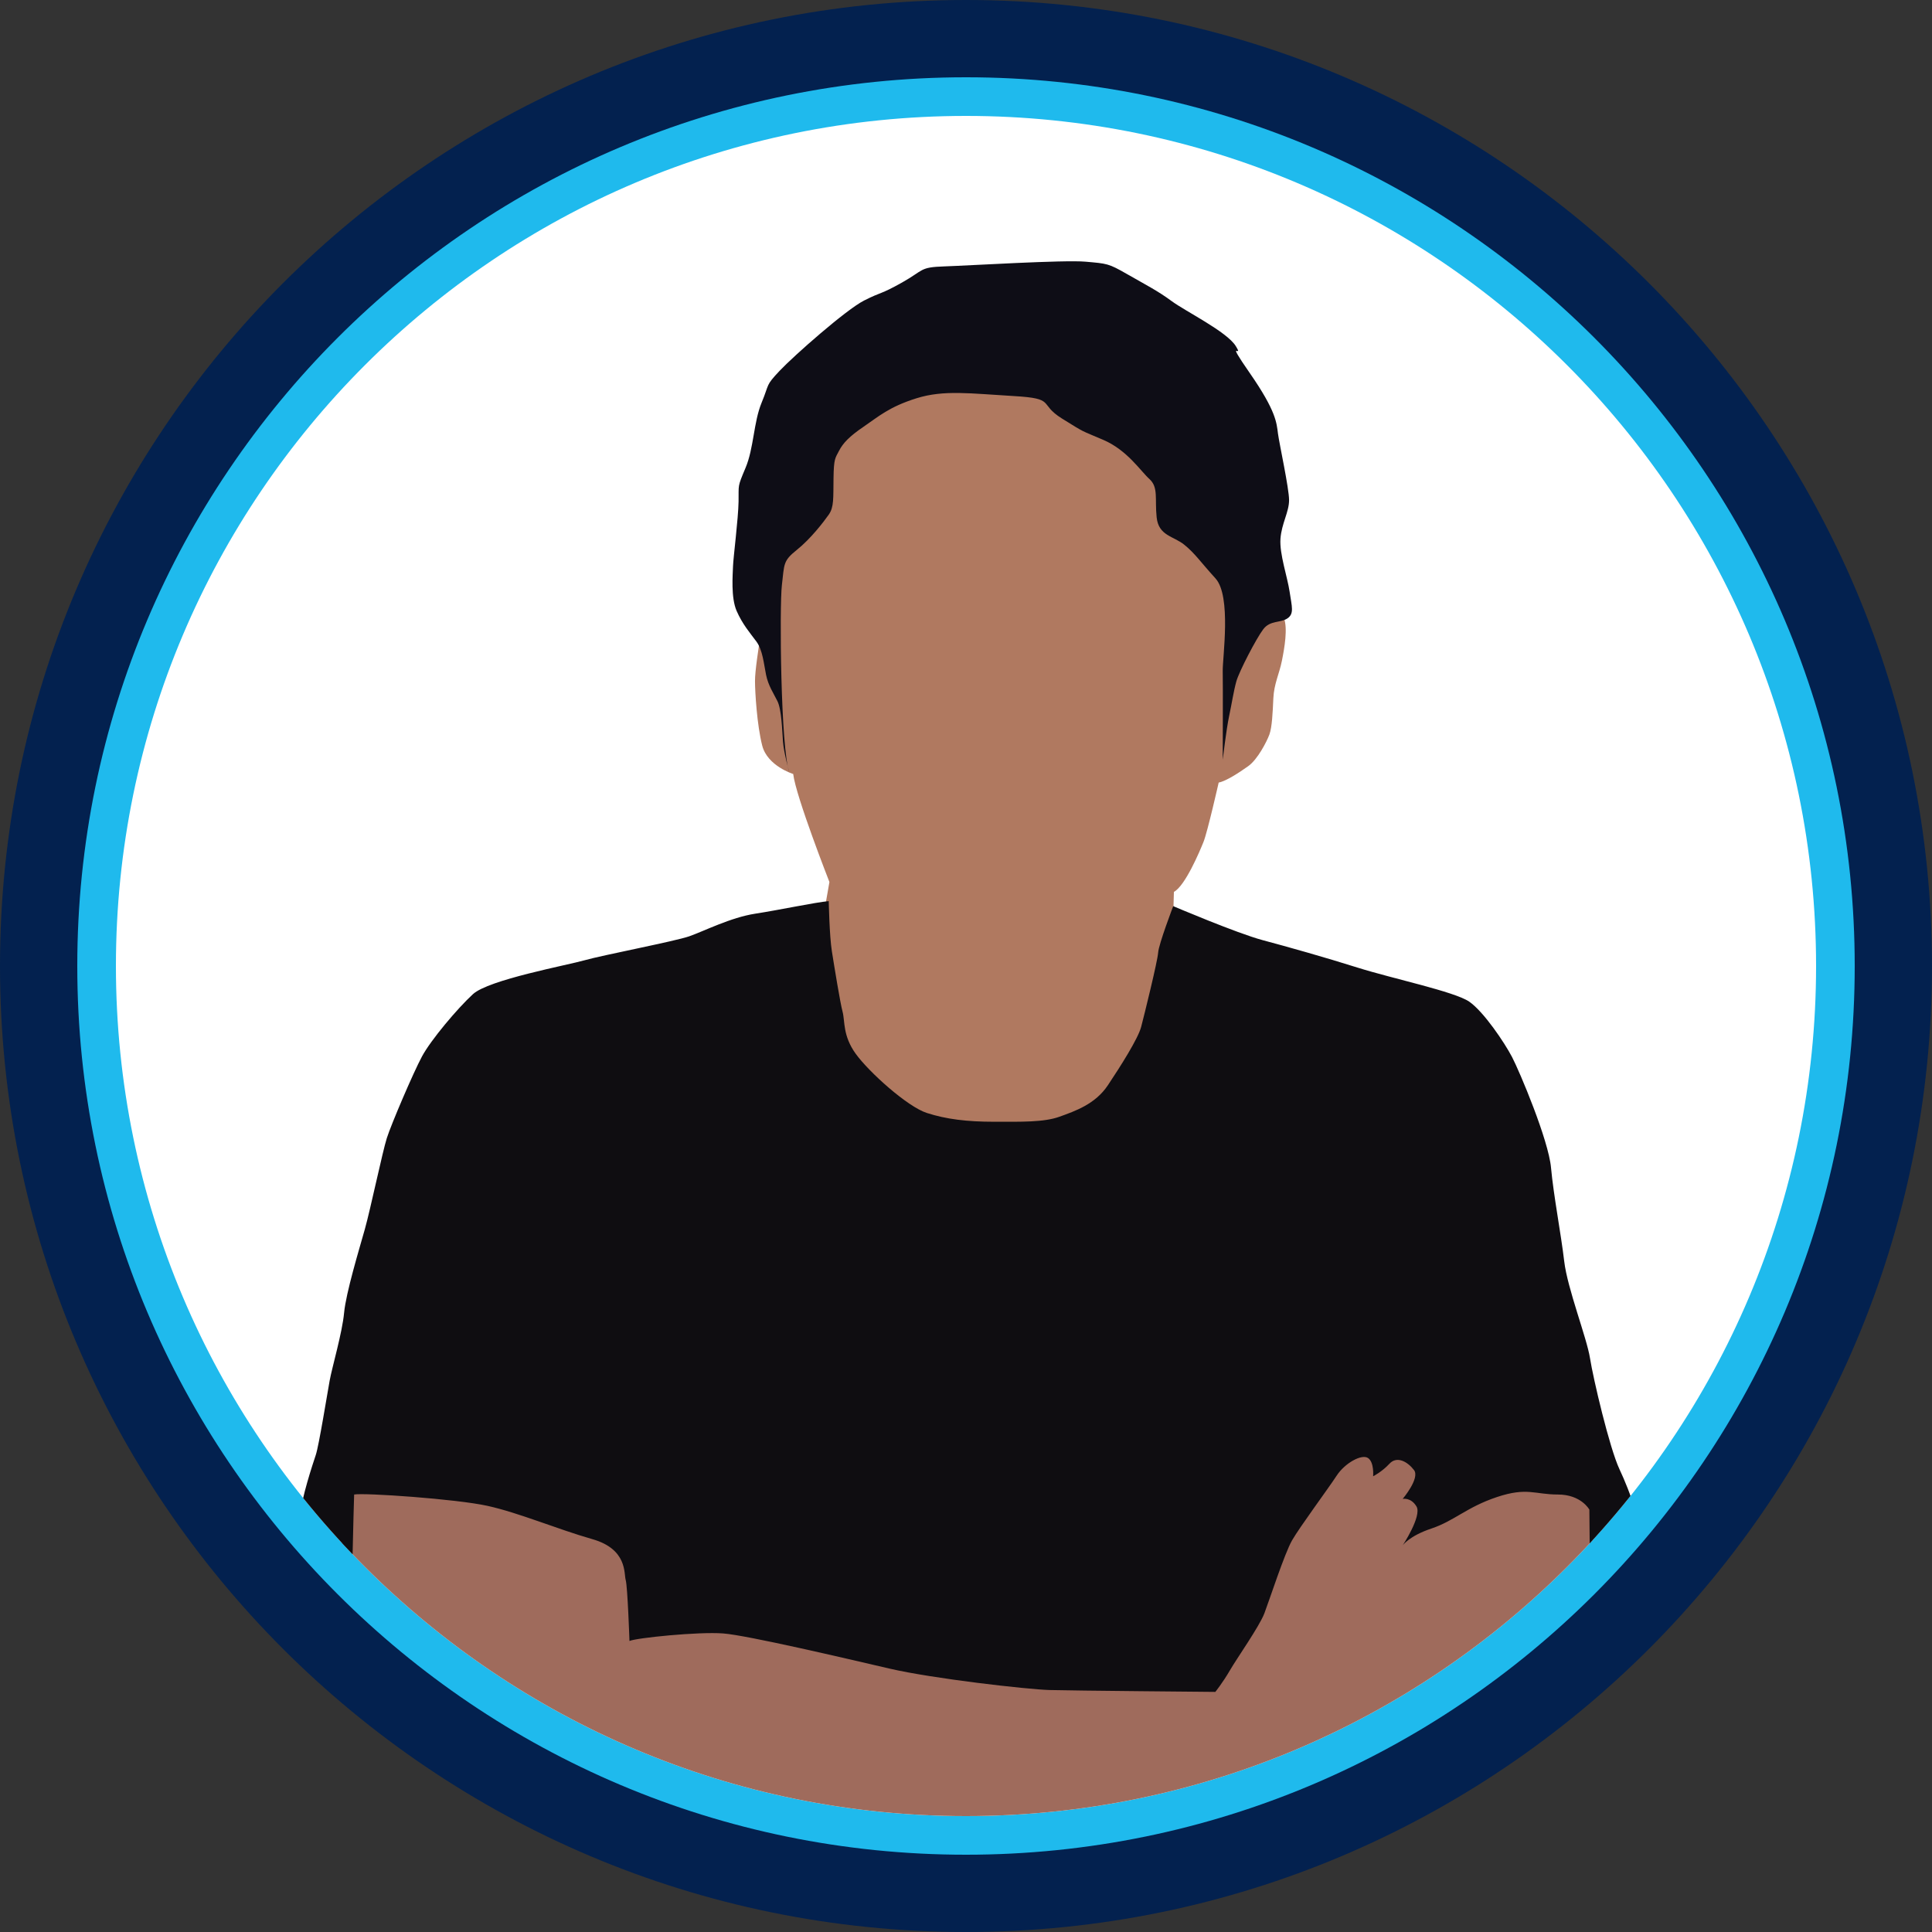<?xml version="1.0" encoding="UTF-8" standalone="no"?><!DOCTYPE svg PUBLIC "-//W3C//DTD SVG 1.1//EN" "http://www.w3.org/Graphics/SVG/1.1/DTD/svg11.dtd"><svg width="100%" height="100%" viewBox="0 0 150 150" version="1.1" xmlns="http://www.w3.org/2000/svg" xmlns:xlink="http://www.w3.org/1999/xlink" xml:space="preserve" xmlns:serif="http://www.serif.com/" style="fill-rule:evenodd;clip-rule:evenodd;stroke-linejoin:round;stroke-miterlimit:2;"><rect x="0" y="0" width="150" height="150" fill="#333333" stroke="none"/><path id="base" d="M150,75c0,-41.394 -33.606,-75 -75,-75c-41.394,0 -75,33.606 -75,75c0,41.394 33.606,75 75,75c41.394,0 75,-33.606 75,-75Z" style="fill:#03214f;"/><path id="outline" d="M144,75c0,-38.082 -30.918,-69 -69,-69c-38.082,0 -69,30.918 -69,69c0,38.082 30.918,69 69,69c38.082,0 69,-30.918 69,-69Z" style="fill:#1fbaed;"/><path id="core" d="M141,75c0,-36.426 -29.574,-66 -66,-66c-36.426,0 -66,29.574 -66,66c0,36.426 29.574,66 66,66c36.426,0 66,-29.574 66,-66Z" style="fill:#fff;"/><clipPath id="_clip1"><path d="M141,75c0,-36.426 -29.574,-66 -66,-66c-36.426,0 -66,29.574 -66,66c0,36.426 29.574,66 66,66c36.426,0 66,-29.574 66,-66Z"/></clipPath><g clip-path="url(#_clip1)"><g id="disguised-toast"><path d="M59.947,91.9l4.091,-21.376l0.358,-2.045c0,-0 -2.608,-6.648 -2.812,-8.387c-0,0 -1.995,-0.614 -2.404,-2.199c-0.409,-1.585 -0.562,-4.193 -0.562,-5.011c-0,-0.819 0.255,-2.404 0.511,-4.143c0.256,-1.738 1.432,-10.687 1.841,-11.966c0.409,-1.278 16.313,-13.142 16.313,-13.142l19.739,17.489c0,-0 2.353,6.034 2.66,6.852c0.306,0.819 0.051,2.302 -0.154,3.324c-0.204,1.023 -0.613,1.79 -0.665,2.915c-0.051,1.125 -0.102,2.25 -0.306,2.813c-0.205,0.562 -0.921,1.943 -1.637,2.454c-0.716,0.512 -1.739,1.177 -2.301,1.279c-0,-0 -0.869,3.835 -1.176,4.602c-0.307,0.767 -1.432,3.427 -2.301,3.887l-0.052,1.841l2.506,16.671l-33.649,4.142Z" style="fill:#b07960;"/><path d="M61.283,59.979c0,-0 -0.427,-1.534 -0.492,-2.396c-0.065,-0.862 -0.108,-2.5 -0.431,-3.147c-0.323,-0.646 -0.711,-1.207 -0.884,-2.047c-0.172,-0.841 -0.258,-1.919 -0.754,-2.587c-0.496,-0.668 -1.078,-1.336 -1.531,-2.371c-0.452,-1.034 -0.301,-2.802 -0.28,-3.47c0.022,-0.668 0.41,-3.685 0.431,-5.022c0.022,-1.336 -0.107,-1.078 0.539,-2.608c0.647,-1.53 0.625,-3.556 1.25,-5.065c0.625,-1.509 0.281,-1.293 1.401,-2.479c1.121,-1.185 5.152,-4.741 6.553,-5.453c1.401,-0.711 1.228,-0.431 2.952,-1.401c1.725,-0.97 1.337,-1.185 3.277,-1.25c1.939,-0.064 9.289,-0.517 10.97,-0.366c1.682,0.151 1.768,0.129 3.233,0.97c1.466,0.84 2.371,1.293 3.449,2.09c1.078,0.798 4.289,2.371 4.979,3.492c0.69,1.121 -0.948,-0.84 1.099,2.112c2.048,2.953 2.069,3.858 2.177,4.678c0.108,0.819 0.862,4.246 0.862,5.172c0,0.927 -0.582,1.811 -0.668,2.996c-0.086,1.186 0.539,2.953 0.711,4.117c0.173,1.164 0.367,1.703 -0.172,2.069c-0.539,0.367 -1.336,0.13 -1.875,0.841c-0.539,0.711 -1.875,3.276 -2.091,4.052c-0.215,0.776 -0.345,1.681 -0.56,2.694c-0.216,1.013 -0.496,3.384 -0.496,3.384c-0,0 0.022,-5.841 -0,-6.876c-0.022,-1.034 0.69,-5.819 -0.56,-7.198c-1.251,-1.38 -1.574,-1.919 -2.414,-2.608c-0.841,-0.69 -2.005,-0.69 -2.156,-2.134c-0.151,-1.444 0.151,-2.328 -0.56,-2.975c-0.711,-0.646 -1.725,-2.241 -3.578,-3.039c-1.854,-0.797 -1.336,-0.495 -3.212,-1.659c-1.875,-1.164 -0.409,-1.552 -3.75,-1.746c-3.341,-0.194 -5.41,-0.496 -7.544,0.172c-2.134,0.668 -2.953,1.423 -4.095,2.199c-1.142,0.776 -1.616,1.293 -1.918,1.875c-0.302,0.582 -0.41,0.603 -0.431,2.134c-0.022,1.53 0.043,2.241 -0.367,2.823c-0.409,0.582 -1.401,1.875 -2.478,2.738c-1.078,0.862 -0.97,1.077 -1.164,2.737c-0.194,1.659 -0.094,12.68 0.578,14.552Z" style="fill:#0e0d16;"/><path d="M123.813,115.171c-0.968,-13.557 -94.023,-9.27 -97.041,-0.217c0,0 -0.506,9.248 -0.213,12.371c0.097,1.03 10.557,21.874 24.193,24.187c27.706,4.7 70.645,-7.952 70.645,-7.952c-0,0 2.652,-25.081 2.416,-28.389Z" style="fill:#9f6b5c;"/><path d="M64.344,69.963c0,-0 0.049,2.684 0.244,3.904c0.195,1.22 0.635,3.953 0.83,4.685c0.195,0.732 -0,1.855 1.025,3.27c1.025,1.416 4.002,4.1 5.515,4.588c1.513,0.488 3.123,0.683 5.222,0.683c2.098,0 3.855,0.049 5.075,-0.39c1.221,-0.44 2.782,-0.976 3.758,-2.441c0.977,-1.464 2.343,-3.611 2.587,-4.538c0.244,-0.928 1.269,-5.076 1.318,-5.759c0.049,-0.684 1.171,-3.612 1.171,-3.612c0,0 4.929,2.099 6.93,2.636c2.001,0.536 4.783,1.317 7.419,2.147c2.635,0.83 7.516,1.855 8.638,2.635c1.123,0.781 2.733,3.173 3.319,4.295c0.586,1.123 2.831,6.442 3.026,8.59c0.195,2.147 0.781,5.173 1.025,7.272c0.244,2.098 1.757,5.954 2.001,7.516c0.244,1.562 1.513,6.979 2.294,8.638c0.78,1.66 2.001,4.832 1.317,5.759c-0.683,0.927 -3.074,2.44 -3.611,2.489l-0.049,-5.124c-0,-0 -0.634,-1.172 -2.44,-1.172c-1.806,0 -2.392,-0.585 -4.734,0.196c-2.343,0.781 -3.319,1.854 -5.076,2.44c-1.757,0.586 -2.245,1.318 -2.245,1.318c-0,-0 1.513,-2.294 1.074,-3.026c-0.44,-0.732 -1.074,-0.586 -1.074,-0.586c-0,0 1.366,-1.611 0.878,-2.245c-0.488,-0.634 -1.317,-1.122 -1.903,-0.488c-0.586,0.634 -1.269,0.976 -1.269,0.976c0,0 0.098,-1.074 -0.39,-1.415c-0.488,-0.342 -1.806,0.39 -2.441,1.366c-0.634,0.976 -2.879,4.002 -3.465,5.027c-0.585,1.025 -1.757,4.637 -2.147,5.662c-0.391,1.024 -2.148,3.513 -2.684,4.441c-0.537,0.927 -1.123,1.659 -1.123,1.659c0,0 -11.176,-0.097 -12.884,-0.146c-1.709,-0.049 -9.029,-0.879 -12.397,-1.66c-3.367,-0.781 -11.03,-2.586 -12.933,-2.733c-1.903,-0.146 -6.735,0.342 -7.272,0.586c-0,-0 -0.146,-4.246 -0.293,-4.734c-0.146,-0.488 0.147,-2.392 -2.587,-3.172c-2.733,-0.781 -5.71,-2.05 -8.15,-2.587c-2.44,-0.537 -9.566,-1.025 -10.347,-0.879c0,0 -0.341,11.03 -0.146,12.885c0.195,1.854 -1.659,-5.515 -1.659,-5.515l-0.098,-3.465c0,-0 -2.391,-0.879 -2.294,-2.245c0.098,-1.367 0.976,-4.002 1.22,-4.734c0.244,-0.732 0.879,-4.686 1.074,-5.759c0.195,-1.074 0.976,-3.709 1.123,-5.271c0.146,-1.562 1.171,-4.929 1.61,-6.491c0.439,-1.562 1.367,-6.003 1.708,-7.077c0.342,-1.074 2.05,-5.076 2.733,-6.345c0.684,-1.268 2.733,-3.709 3.954,-4.831c1.22,-1.123 7.32,-2.245 8.687,-2.636c1.366,-0.39 6.979,-1.464 8.101,-1.854c1.123,-0.391 3.222,-1.464 5.125,-1.757c1.903,-0.293 4.636,-0.879 5.71,-0.976Z" style="fill:#0f0d11;"/></g></g></svg>